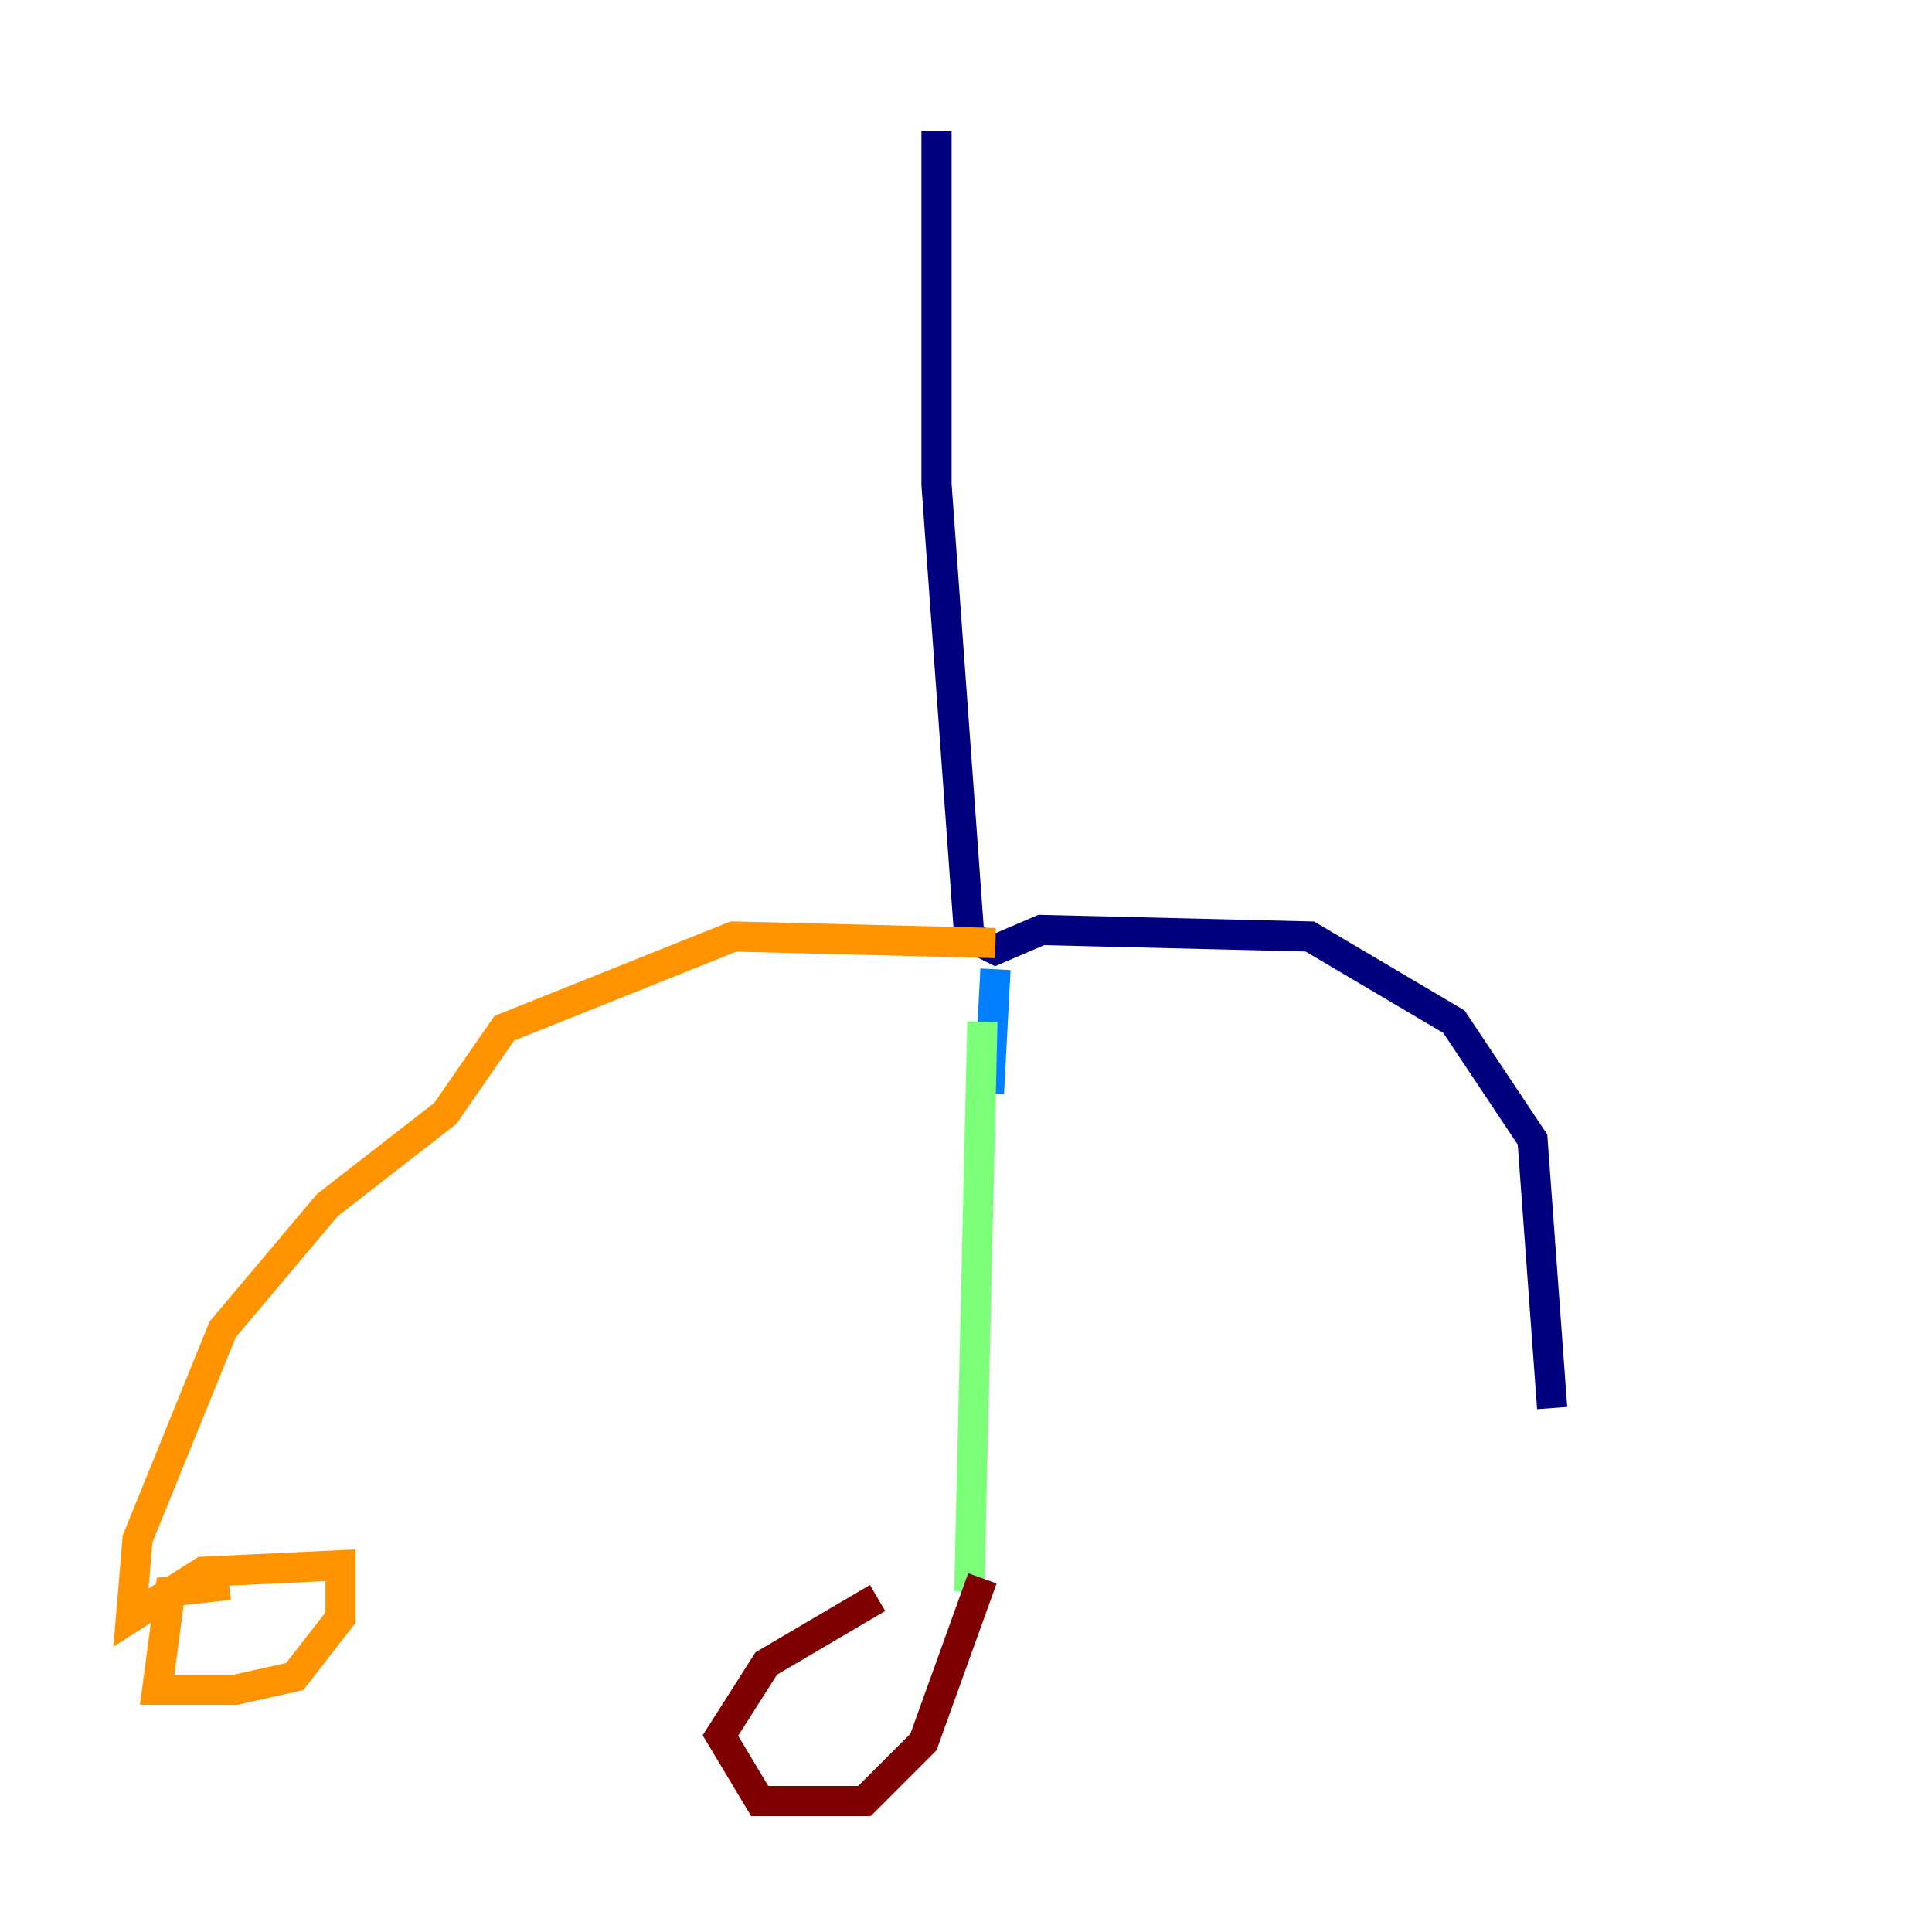 <?xml version="1.0" encoding="utf-8" ?>
<svg baseProfile="tiny" height="128" version="1.2" viewBox="0,0,128,128" width="128" xmlns="http://www.w3.org/2000/svg" xmlns:ev="http://www.w3.org/2001/xml-events" xmlns:xlink="http://www.w3.org/1999/xlink"><defs /><polyline fill="none" points="62.047,8.678 62.047,32.108 64.217,62.047 65.953,62.915 68.99,61.614 86.78,62.047 96.325,67.688 101.532,75.498 102.834,93.288" stroke="#00007f" stroke-width="2" /><polyline fill="none" points="65.953,64.217 65.519,72.461" stroke="#0080ff" stroke-width="2" /><polyline fill="none" points="65.085,67.688 64.217,105.437" stroke="#7cff79" stroke-width="2" /><polyline fill="none" points="65.953,62.481 48.597,62.047 33.41,68.122 29.505,73.763 21.695,79.837 14.752,88.081 9.112,101.966 8.678,107.173 13.451,104.136 22.563,103.702 22.563,107.173 19.525,111.078 15.62,111.946 10.414,111.946 11.281,105.437 15.186,105.003" stroke="#ff9400" stroke-width="2" /><polyline fill="none" points="65.085,104.57 61.18,115.417 57.275,119.322 50.332,119.322 47.729,114.983 50.766,110.21 58.142,105.871" stroke="#7f0000" stroke-width="2" /></svg>